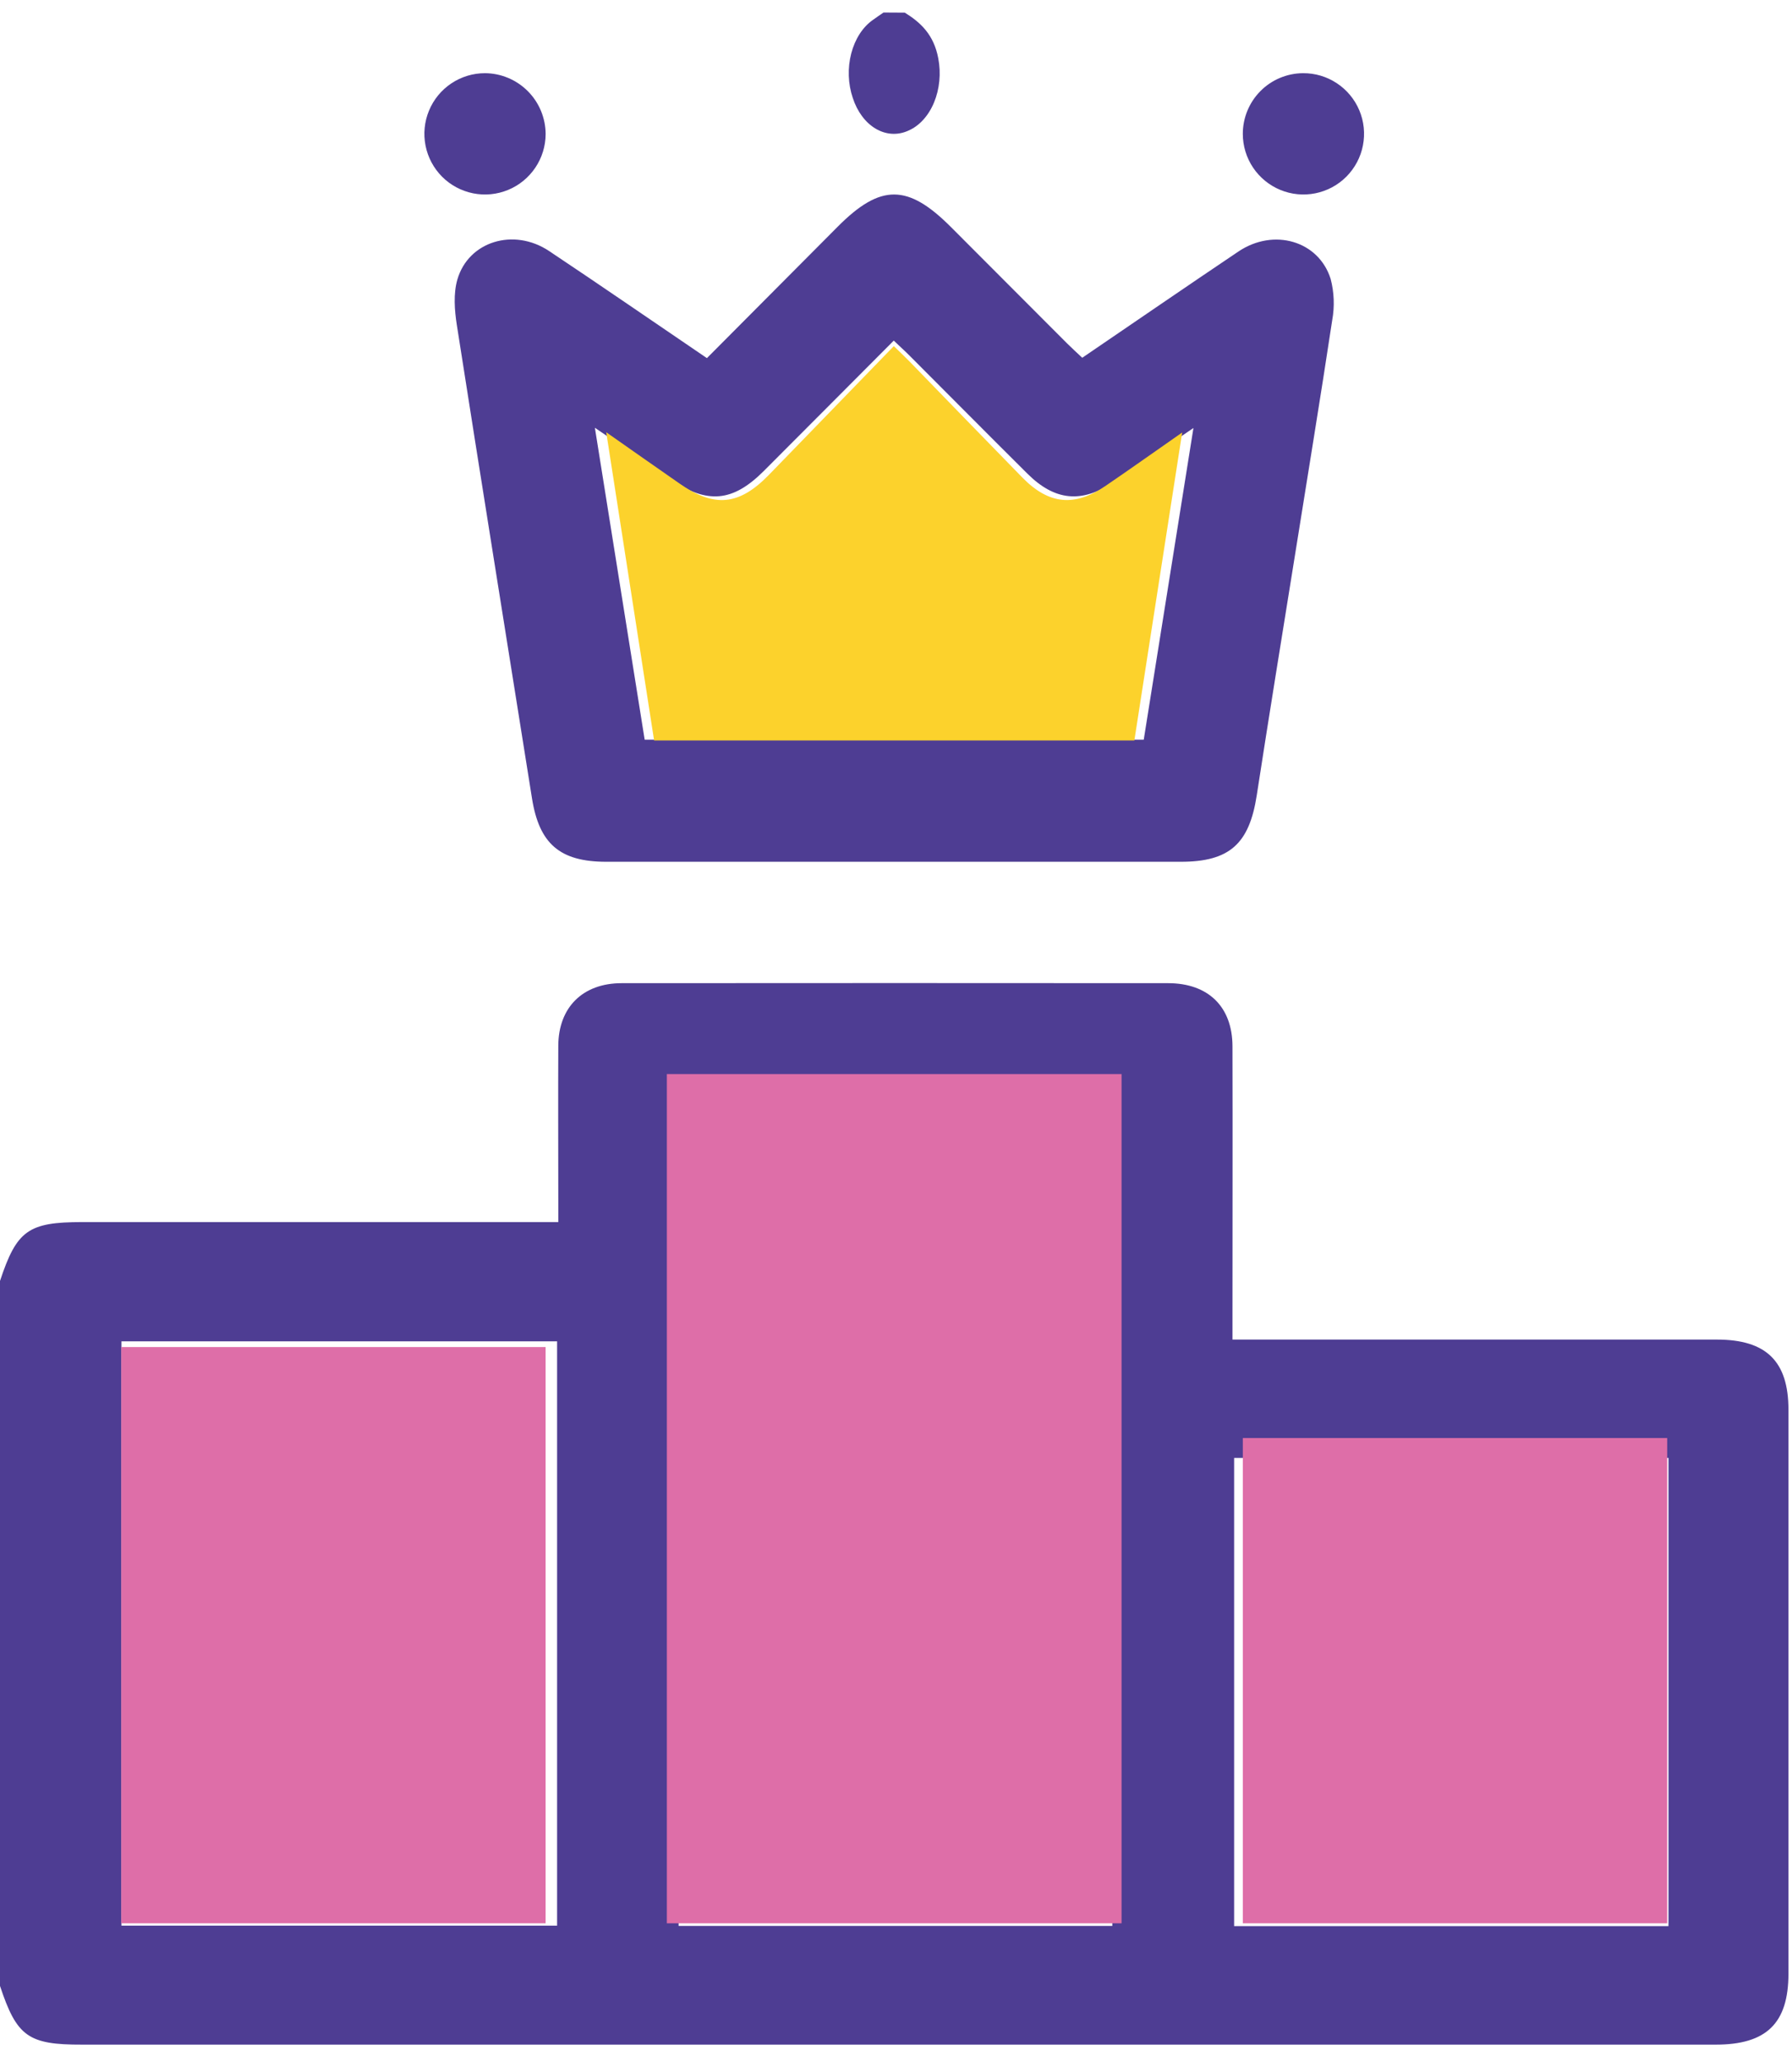 <svg width="60" height="69" viewBox="0 0 60 69" fill="none" xmlns="http://www.w3.org/2000/svg">
<path d="M0 42.864C0.56 41.173 0.945 40.894 2.756 40.894H18.693V40.163C18.693 38.438 18.685 36.713 18.693 34.987C18.701 33.707 19.512 32.902 20.809 32.9C26.91 32.895 33.01 32.895 39.111 32.9C40.453 32.9 41.264 33.688 41.266 35.014C41.274 38.028 41.266 41.042 41.266 44.055V44.826H57.487C59.137 44.826 59.881 45.551 59.881 47.173C59.881 53.462 59.881 59.752 59.881 66.042C59.881 67.706 59.144 68.419 57.445 68.419H2.756C0.947 68.424 0.562 68.15 0 66.454V42.864ZM22.721 36.856V64.447H37.243V36.856H22.721ZM4.067 64.437H18.653V44.885H4.067V64.437ZM41.321 48.785V64.453H55.864V48.785H41.321Z" fill="#4E3D93"/>
<path d="M30.294 0.423C30.813 0.745 31.266 1.151 31.416 1.956C31.511 2.453 31.46 2.979 31.274 3.428C31.088 3.877 30.78 4.214 30.413 4.372C30.056 4.534 29.666 4.511 29.321 4.307C28.976 4.104 28.701 3.735 28.552 3.274C28.393 2.806 28.375 2.275 28.501 1.79C28.627 1.305 28.887 0.902 29.229 0.665C29.345 0.58 29.465 0.5 29.582 0.419L30.294 0.423Z" fill="#4E3D93"/>
<path d="M23.669 11.984L28.057 7.577C29.486 6.145 30.398 6.152 31.843 7.601C33.14 8.898 34.436 10.196 35.732 11.495C35.888 11.65 36.052 11.798 36.236 11.972C37.999 10.772 39.733 9.58 41.47 8.413C42.649 7.624 44.149 8.058 44.552 9.33C44.671 9.783 44.689 10.256 44.605 10.716C44.211 13.325 43.78 15.93 43.365 18.537C42.933 21.231 42.493 23.924 42.078 26.618C41.828 28.235 41.169 28.837 39.539 28.837H20.299C18.744 28.837 18.054 28.235 17.812 26.714C16.973 21.435 16.121 16.158 15.296 10.877C15.218 10.38 15.178 9.827 15.313 9.356C15.682 8.078 17.196 7.614 18.379 8.396C20.123 9.558 21.855 10.752 23.669 11.984ZM21.585 24.752H38.295C38.848 21.287 39.391 17.875 39.959 14.322C38.985 14.983 38.143 15.565 37.291 16.131C36.215 16.848 35.319 16.763 34.401 15.851C33.083 14.542 31.775 13.223 30.462 11.909C30.296 11.742 30.121 11.584 29.925 11.398C28.439 12.888 27.004 14.33 25.565 15.769C24.532 16.798 23.683 16.873 22.464 16.049C21.657 15.501 20.851 14.947 19.918 14.314C20.486 17.871 21.031 21.286 21.585 24.752Z" fill="#4E3D93"/>
<path d="M18.269 4.484C18.268 4.885 18.148 5.277 17.924 5.61C17.7 5.943 17.383 6.203 17.012 6.355C16.641 6.508 16.233 6.548 15.84 6.469C15.447 6.39 15.085 6.197 14.802 5.913C14.519 5.629 14.326 5.267 14.248 4.874C14.17 4.48 14.21 4.072 14.364 3.702C14.517 3.331 14.777 3.014 15.111 2.791C15.444 2.568 15.836 2.449 16.238 2.449C16.776 2.452 17.291 2.668 17.671 3.049C18.052 3.43 18.266 3.946 18.269 4.484Z" fill="#4E3D93"/>
<path d="M43.627 2.449C44.029 2.446 44.423 2.562 44.758 2.784C45.094 3.005 45.357 3.321 45.513 3.692C45.669 4.062 45.711 4.471 45.634 4.866C45.558 5.26 45.365 5.623 45.082 5.909C44.799 6.194 44.437 6.389 44.043 6.468C43.649 6.548 43.24 6.509 42.868 6.355C42.497 6.202 42.179 5.942 41.955 5.608C41.731 5.274 41.612 4.881 41.612 4.479C41.612 3.943 41.824 3.429 42.201 3.049C42.578 2.668 43.091 2.453 43.627 2.449Z" fill="#4E3D93"/>
<path d="M37.552 35.941H22.328V64.359H37.552V35.941Z" fill="#DE6EA8"/>
<path d="M4.06 64.359V45.076H18.268V64.359H4.06Z" fill="#DE6EA8"/>
<path d="M41.612 48.12H55.821V64.359H41.612V48.12Z" fill="#DE6EA8"/>
<path d="M21.901 24.777C21.368 21.353 20.844 17.979 20.298 14.464C21.192 15.09 21.969 15.637 22.749 16.178C23.913 16.993 24.739 16.919 25.733 15.902C27.117 14.48 28.497 13.055 29.927 11.583C30.115 11.767 30.283 11.922 30.445 12.088C31.707 13.386 32.967 14.689 34.234 15.983C35.118 16.884 35.978 16.968 37.015 16.26C37.835 15.701 38.645 15.126 39.582 14.472C39.036 17.983 38.513 21.354 37.981 24.777H21.901Z" fill="#FCD22C"/>
</svg>
